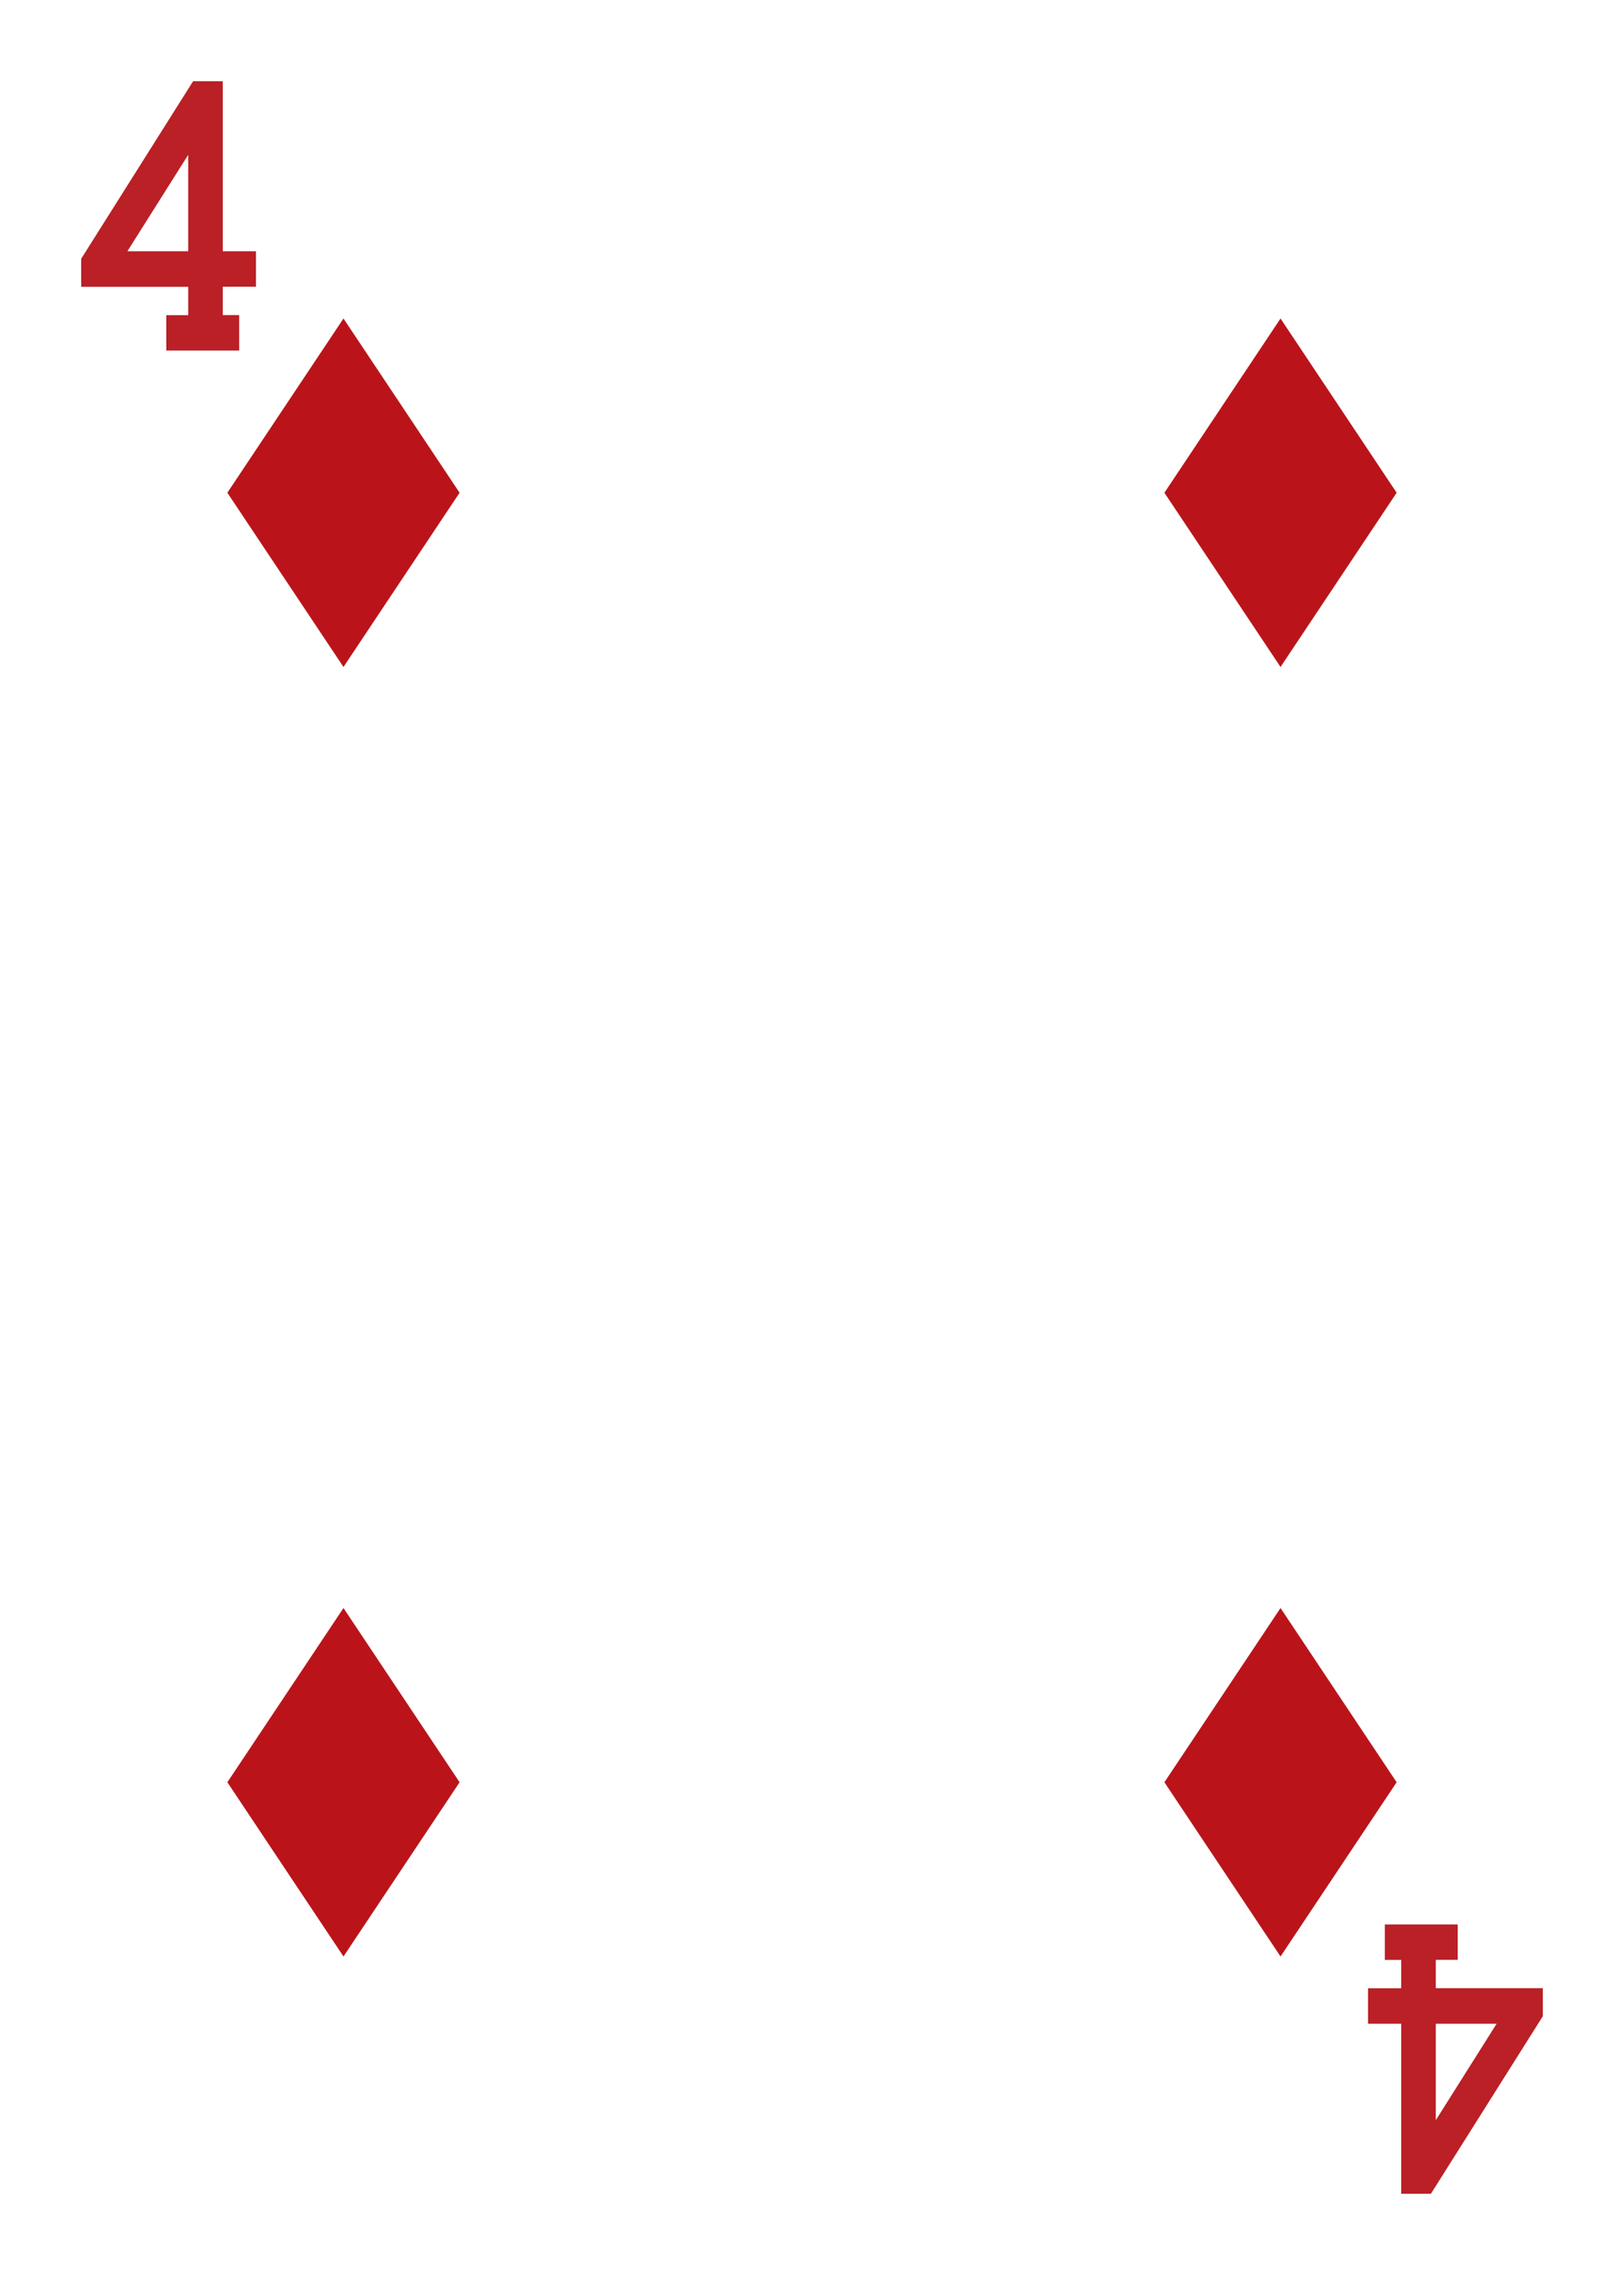 <?xml version="1.0" encoding="UTF-8"?>
<svg id="Layer_1" data-name="Layer 1" xmlns="http://www.w3.org/2000/svg" viewBox="0 0 180 252">
  <defs>
    <style>
      .cls-1 {
        fill: #ba141a;
      }

      .cls-2 {
        fill: #ba2025;
      }
    </style>
  </defs>
  <g>
    <g>
      <polygon class="cls-1" points="25.2 54.58 38.07 35.28 50.94 54.58 38.07 73.88 25.2 54.58"/>
      <polygon class="cls-1" points="129.06 54.58 141.93 35.28 154.8 54.58 141.93 73.88 129.06 54.58"/>
    </g>
    <g>
      <polygon class="cls-1" points="129.06 197.42 141.93 178.12 154.8 197.42 141.93 216.72 129.06 197.42"/>
      <polygon class="cls-1" points="25.2 197.42 38.07 178.12 50.94 197.42 38.07 216.72 25.2 197.42"/>
    </g>
  </g>
  <g>
    <path class="cls-2" d="M18.43,34.91h2.43v-3.14h-11.86v-3.11l12.4-19.66h3.29v18.83h3.68v3.93h-3.68v3.14h1.82v3.93h-8.08v-3.93ZM14.12,27.83h6.74v-10.68l-6.74,10.68Z"/>
    <path class="cls-2" d="M161.57,217.09h-2.43v3.14h11.86v3.11l-12.4,19.66h-3.29v-18.83h-3.68v-3.93h3.68v-3.14h-1.82v-3.93h8.08v3.93ZM165.88,224.17h-6.74v10.68l6.74-10.68Z"/>
  </g>
</svg>